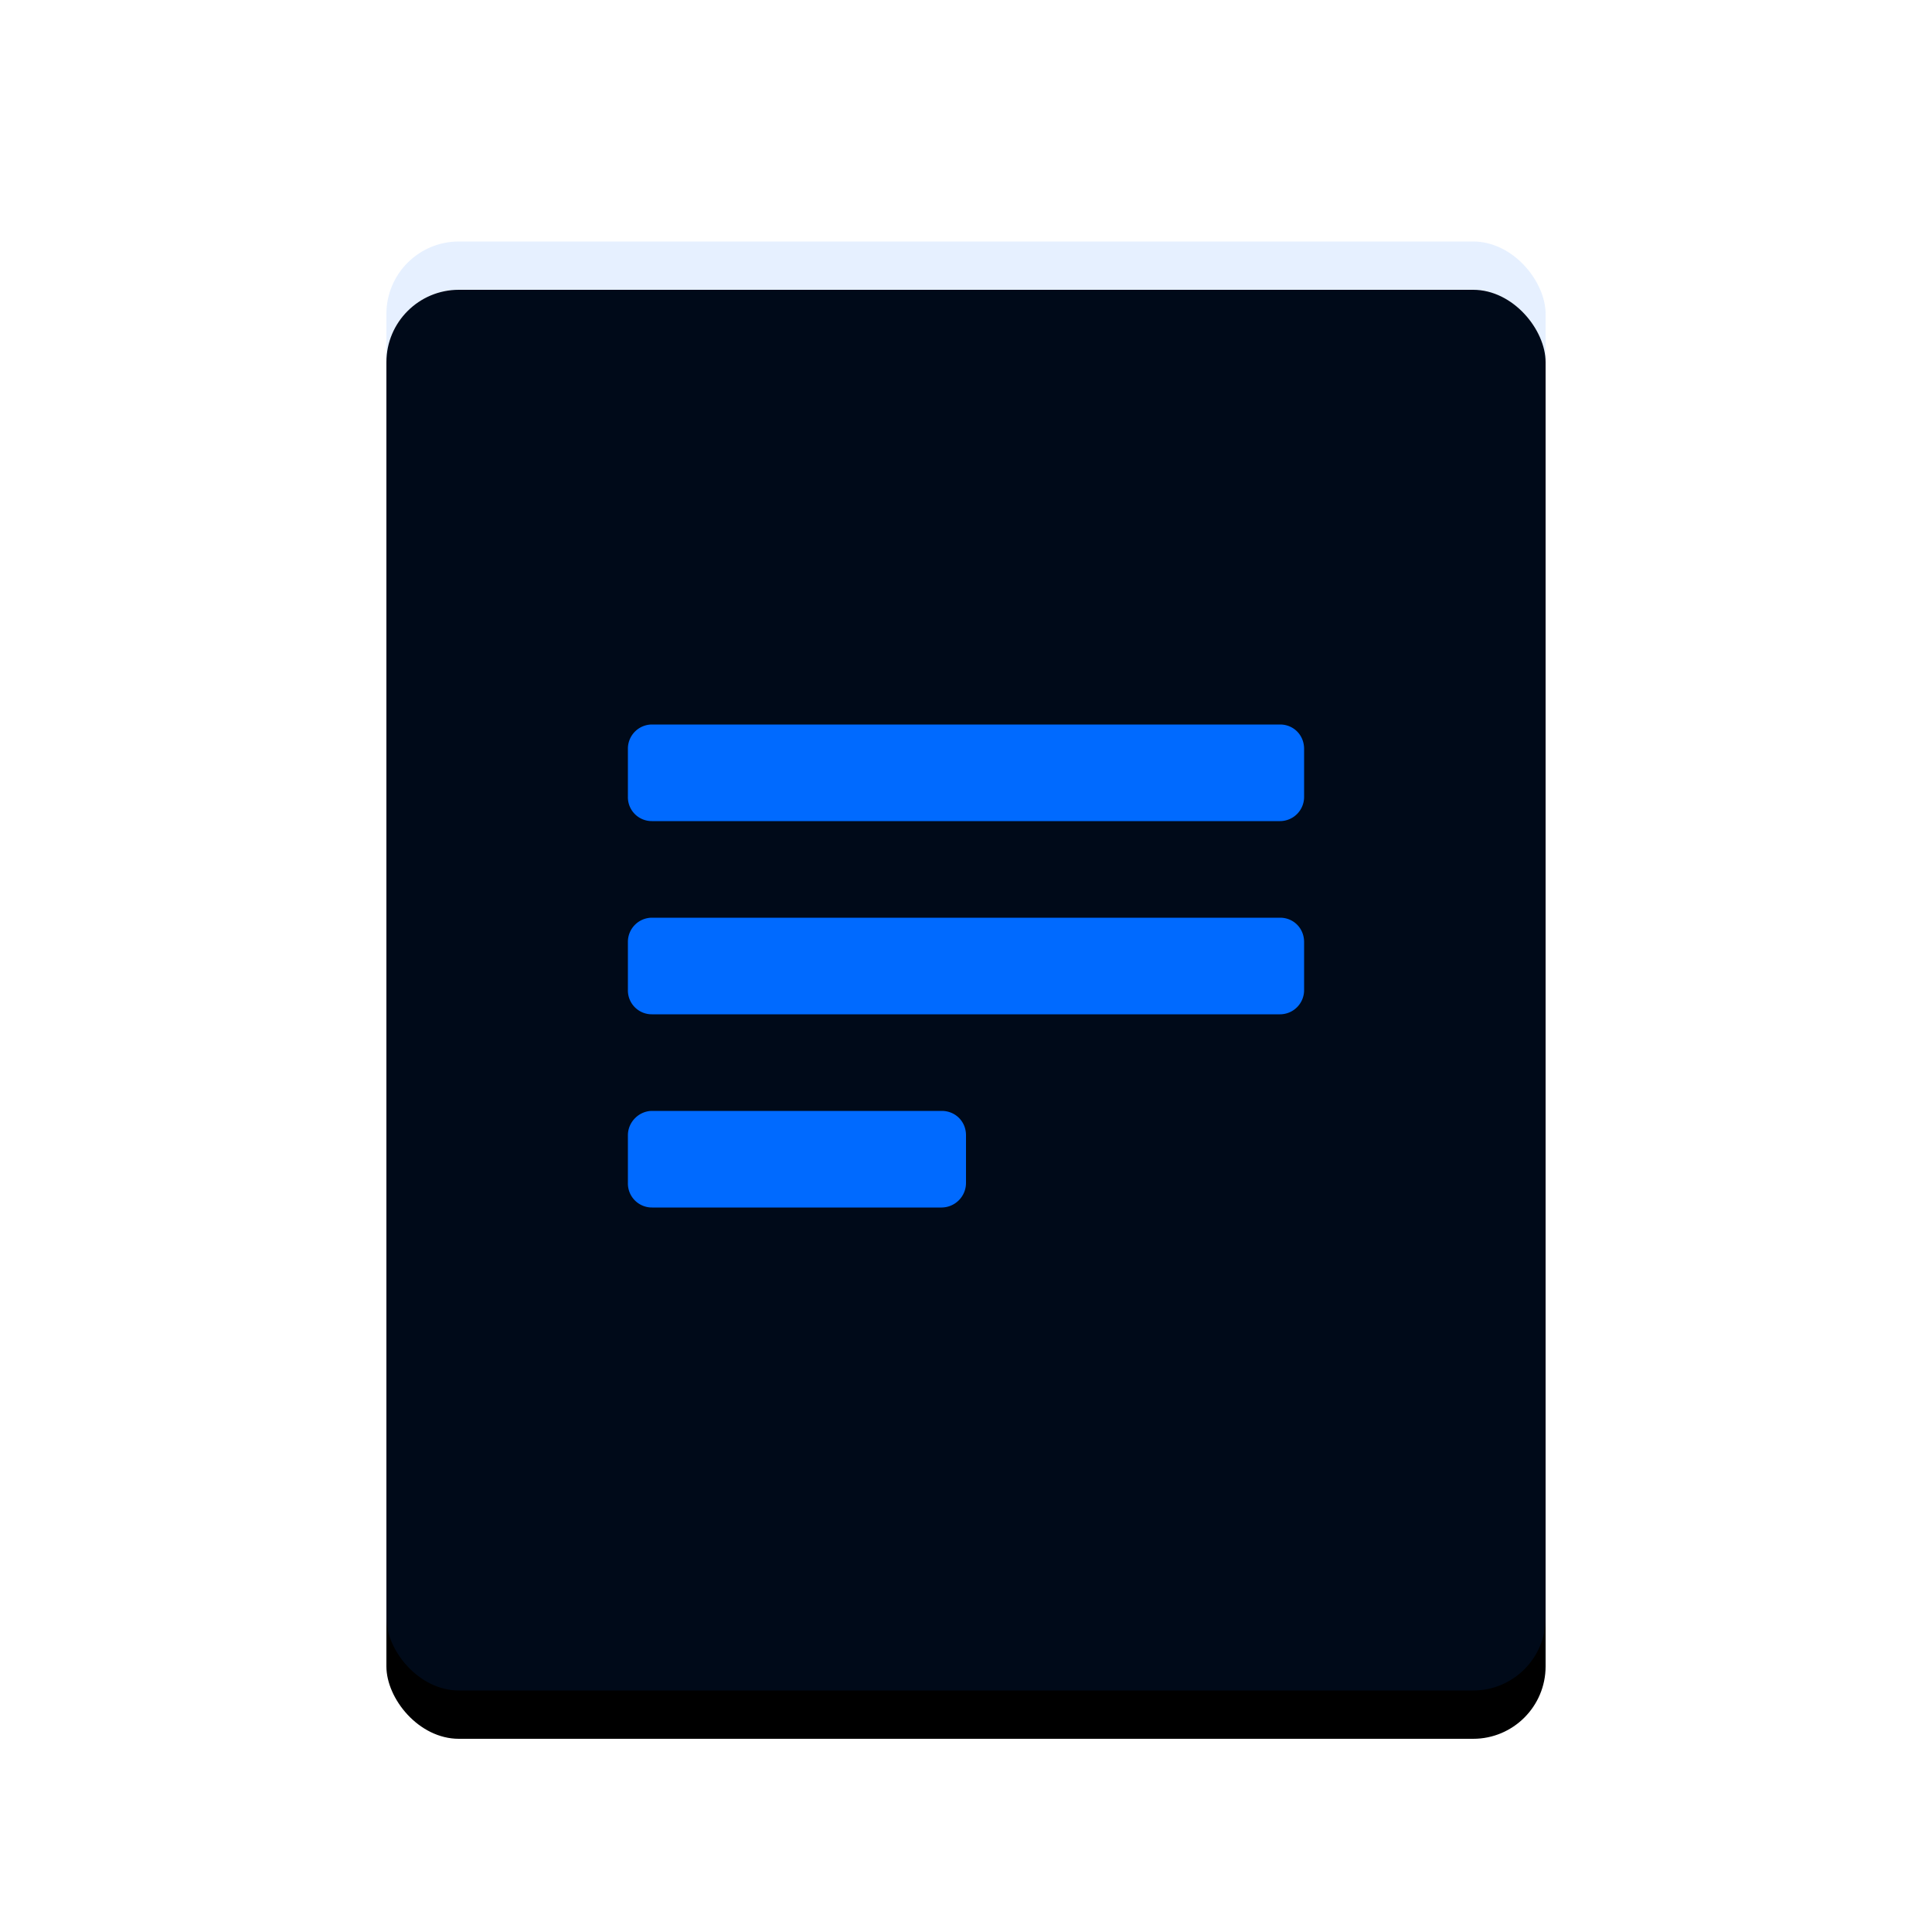 <svg xmlns="http://www.w3.org/2000/svg" xmlns:xlink="http://www.w3.org/1999/xlink" width="40" height="40" viewBox="0 0 40 40" focusable="false" class="mc-icon mc-icon-template-content mc-icon-template-content--txt-small brws-file-name-cell-icon" role="img"><defs><rect id="mc-content-txt-small-b" x="8" y="5" width="24" height="30" rx="1.5"></rect><filter x="-2.1%" y="-1.7%" width="104.2%" height="106.7%" filterUnits="objectBoundingBox" id="mc-content-txt-small-a"><feOffset dy="1" in="SourceAlpha" result="shadowOffsetOuter1"></feOffset><feColorMatrix values="0 0 0 0 0.859 0 0 0 0 0.872 0 0 0 0 0.885 0 0 0 1 0" in="shadowOffsetOuter1"></feColorMatrix></filter></defs><g fill="none" fill-rule="evenodd"><g><use fill="#000" filter="url(#mc-content-txt-small-a)" xlink:href="#mc-content-txt-small-b"></use><use fill="rgba(0,106,255,.1)" xlink:href="#mc-content-txt-small-b"></use></g><path d="M13 15.505a.5.5 0 0 1 .498-.505h13.004c.275 0 .498.214.498.505v.99a.5.5 0 0 1-.498.505H13.498a.494.494 0 0 1-.498-.505v-.99zm0 4a.5.5 0 0 1 .498-.505h13.004c.275 0 .498.214.498.505v.99a.5.5 0 0 1-.498.505H13.498a.494.494 0 0 1-.498-.505v-.99zm0 4c0-.279.233-.505.503-.505h5.994c.278 0 .503.214.503.505v.99a.509.509 0 0 1-.503.505h-5.994a.497.497 0 0 1-.503-.505v-.99z" fill="#006aff"></path></g></svg>